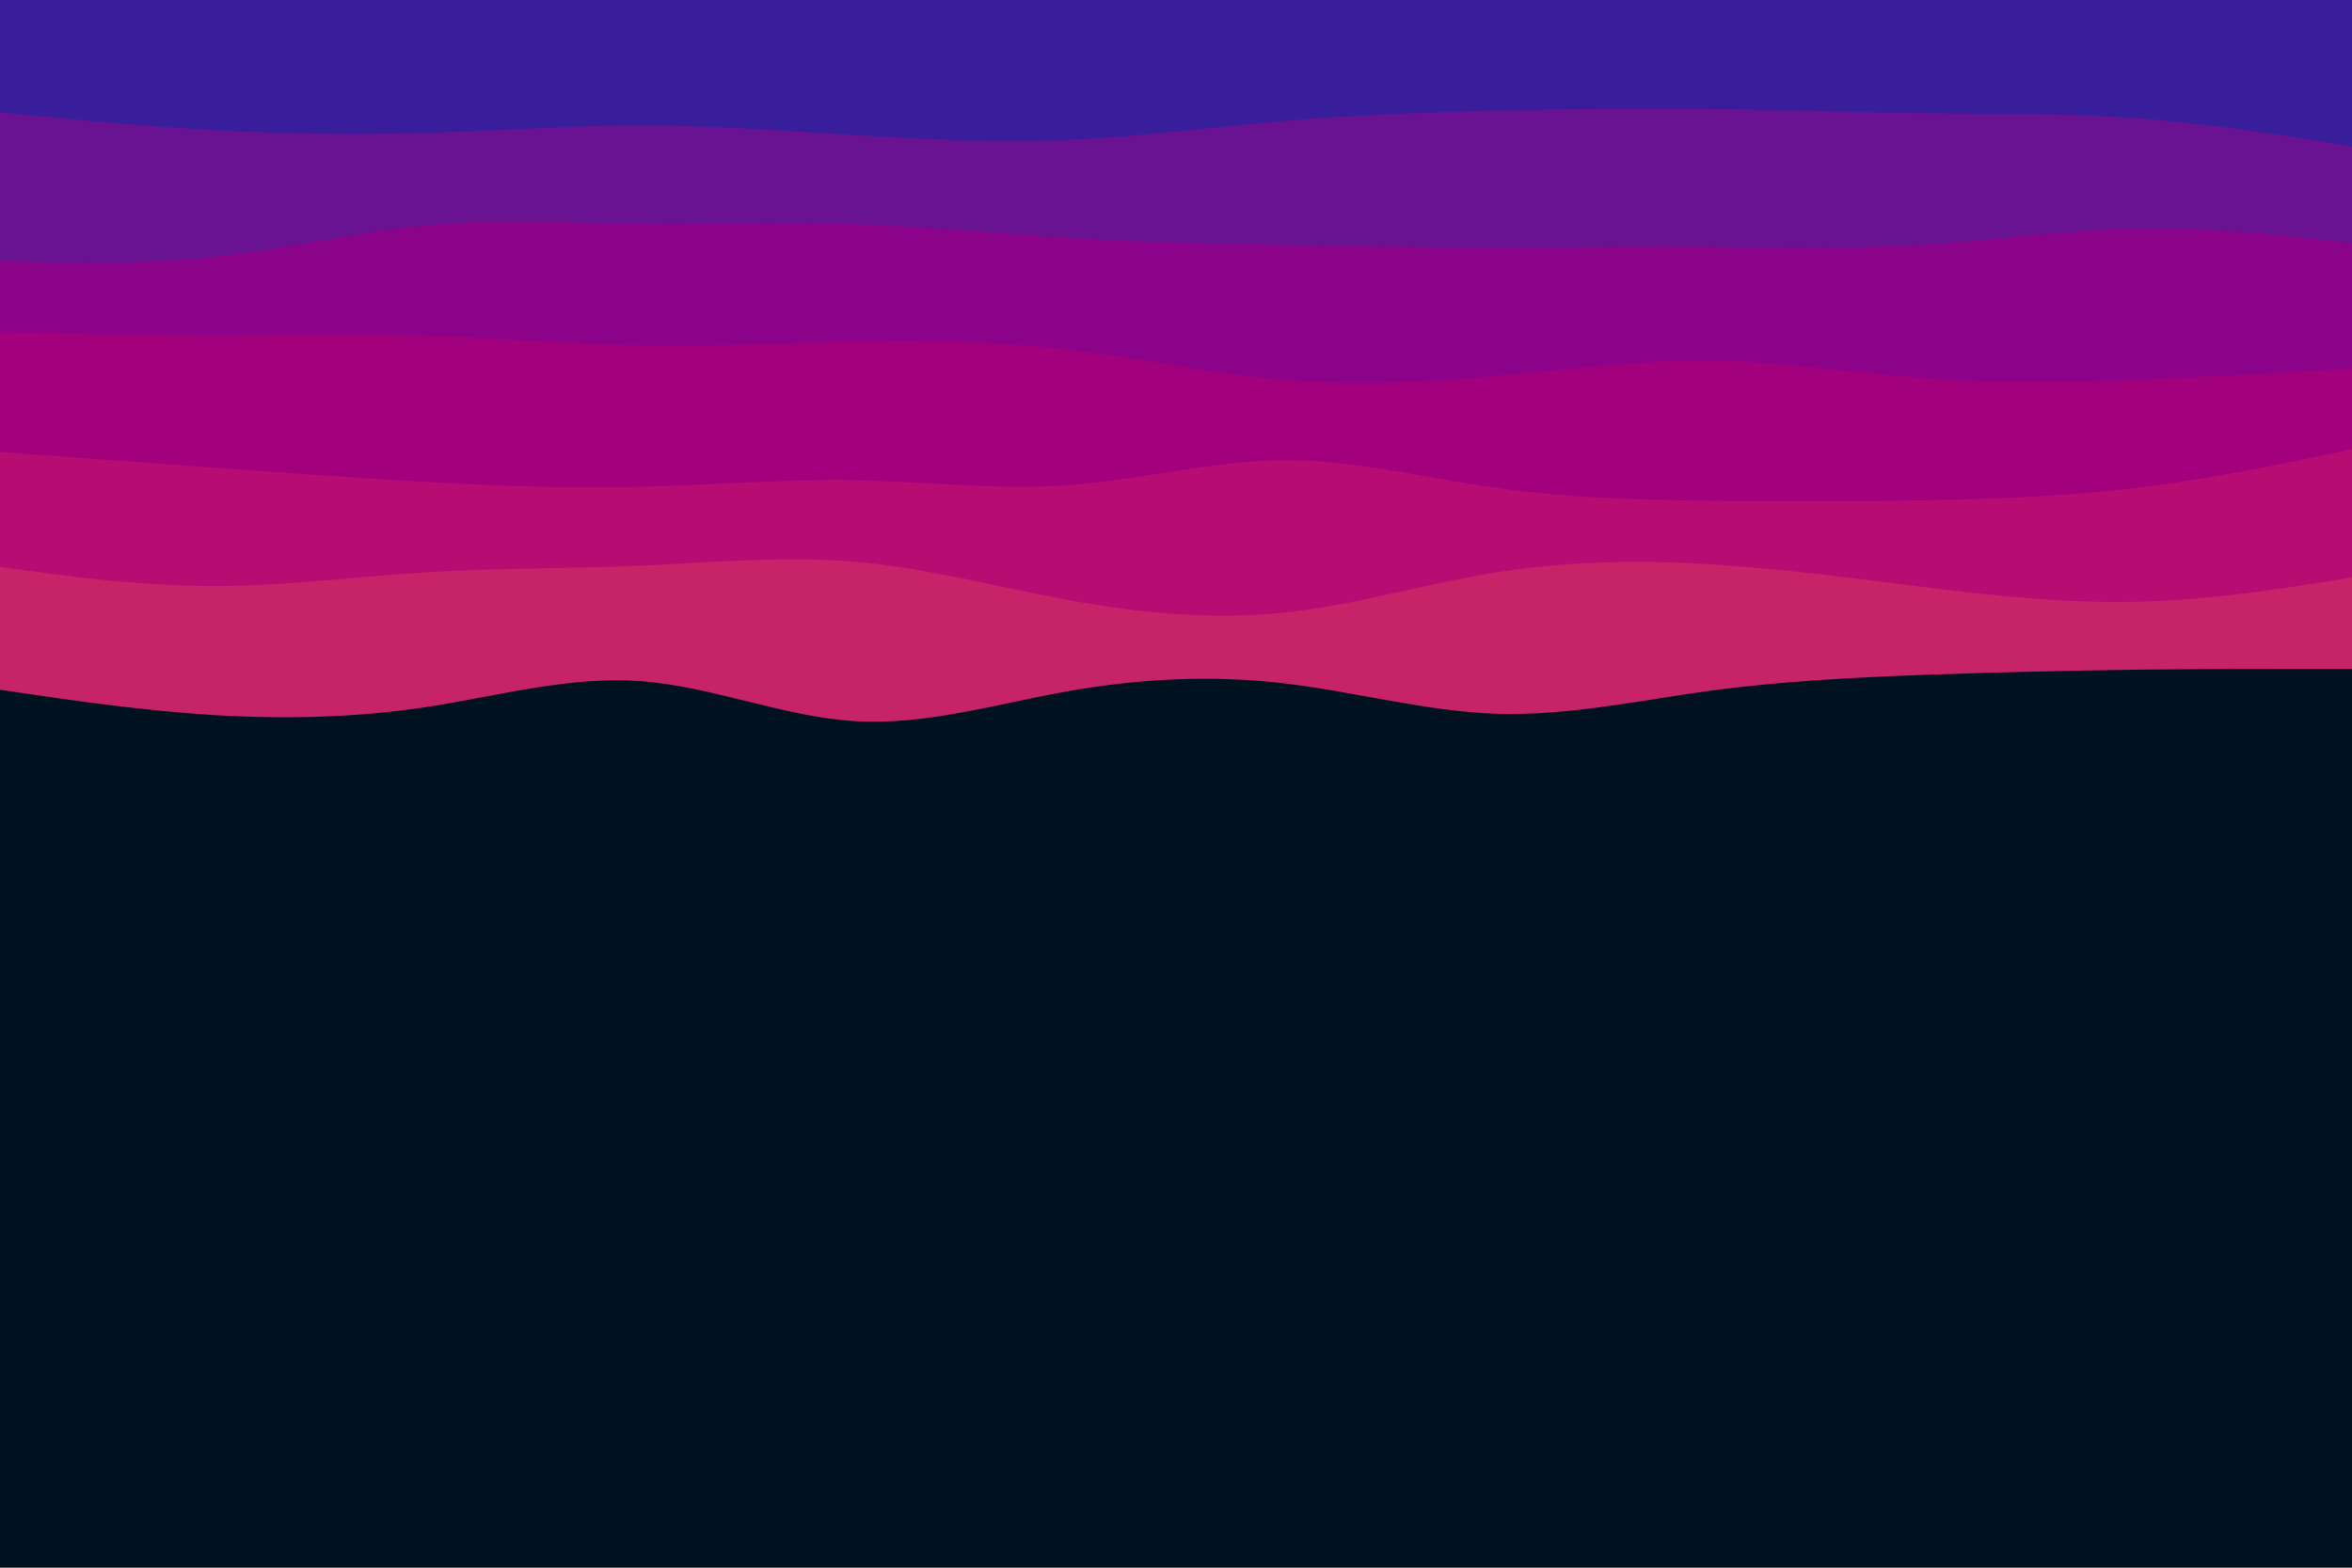 <svg id="visual" viewBox="0 0 900 600" width="900" height="600" xmlns="http://www.w3.org/2000/svg" xmlns:xlink="http://www.w3.org/1999/xlink" version="1.1"><rect x="0" y="0" width="900" height="600" fill="#001220"></rect><path d="M0 264L13.7 266C27.3 268 54.7 272 82 273.7C109.3 275.3 136.7 274.7 163.8 270.5C191 266.3 218 258.7 245.2 260.7C272.3 262.7 299.7 274.3 327 276C354.3 277.7 381.7 269.3 409 264.5C436.3 259.7 463.7 258.3 491 261.5C518.3 264.7 545.7 272.3 573 273.2C600.3 274 627.7 268 654.8 264.3C682 260.7 709 259.3 736.2 258.3C763.3 257.3 790.7 256.7 818 256.3C845.3 256 872.7 256 886.3 256L900 256L900 0L886.3 0C872.7 0 845.3 0 818 0C790.7 0 763.3 0 736.2 0C709 0 682 0 654.8 0C627.7 0 600.3 0 573 0C545.7 0 518.3 0 491 0C463.7 0 436.3 0 409 0C381.7 0 354.3 0 327 0C299.7 0 272.3 0 245.2 0C218 0 191 0 163.8 0C136.7 0 109.3 0 82 0C54.7 0 27.3 0 13.7 0L0 0Z" fill="#c62368"></path><path d="M0 217L13.7 218.8C27.3 220.7 54.7 224.3 82 224.3C109.3 224.3 136.7 220.7 163.8 219C191 217.3 218 217.7 245.2 216.5C272.3 215.3 299.7 212.7 327 215C354.3 217.3 381.7 224.7 409 229.7C436.3 234.7 463.7 237.3 491 234.5C518.3 231.7 545.7 223.3 573 219C600.3 214.7 627.7 214.3 654.8 216C682 217.7 709 221.3 736.2 224.7C763.3 228 790.7 231 818 230.3C845.3 229.7 872.7 225.3 886.3 223.2L900 221L900 0L886.3 0C872.7 0 845.3 0 818 0C790.7 0 763.3 0 736.2 0C709 0 682 0 654.8 0C627.7 0 600.3 0 573 0C545.7 0 518.3 0 491 0C463.7 0 436.3 0 409 0C381.7 0 354.3 0 327 0C299.7 0 272.3 0 245.2 0C218 0 191 0 163.8 0C136.7 0 109.3 0 82 0C54.7 0 27.3 0 13.7 0L0 0Z" fill="#b70d73"></path><path d="M0 173L13.7 174C27.3 175 54.7 177 82 179C109.3 181 136.7 183 163.8 184.5C191 186 218 187 245.2 186.3C272.3 185.7 299.7 183.3 327 183.8C354.3 184.3 381.7 187.7 409 185.7C436.3 183.7 463.7 176.3 491 176.2C518.3 176 545.7 183 573 186.8C600.3 190.7 627.7 191.3 654.8 191.7C682 192 709 192 736.2 191.5C763.3 191 790.7 190 818 186.7C845.3 183.3 872.7 177.7 886.3 174.8L900 172L900 0L886.3 0C872.7 0 845.3 0 818 0C790.7 0 763.3 0 736.2 0C709 0 682 0 654.8 0C627.7 0 600.3 0 573 0C545.7 0 518.3 0 491 0C463.7 0 436.3 0 409 0C381.7 0 354.3 0 327 0C299.7 0 272.3 0 245.2 0C218 0 191 0 163.8 0C136.7 0 109.3 0 82 0C54.7 0 27.3 0 13.7 0L0 0Z" fill="#a3007e"></path><path d="M0 127L13.7 127.3C27.3 127.7 54.7 128.3 82 128.3C109.3 128.3 136.7 127.7 163.8 128.5C191 129.3 218 131.7 245.2 132.2C272.3 132.7 299.7 131.3 327 130.8C354.3 130.3 381.7 130.7 409 133.8C436.3 137 463.7 143 491 145.3C518.3 147.7 545.7 146.3 573 143.8C600.3 141.3 627.7 137.7 654.8 138C682 138.3 709 142.7 736.2 144.7C763.3 146.7 790.7 146.3 818 145.3C845.3 144.3 872.7 142.7 886.3 141.8L900 141L900 0L886.3 0C872.7 0 845.3 0 818 0C790.7 0 763.3 0 736.2 0C709 0 682 0 654.8 0C627.7 0 600.3 0 573 0C545.7 0 518.3 0 491 0C463.7 0 436.3 0 409 0C381.7 0 354.3 0 327 0C299.7 0 272.3 0 245.2 0C218 0 191 0 163.8 0C136.7 0 109.3 0 82 0C54.7 0 27.3 0 13.7 0L0 0Z" fill="#8a0388"></path><path d="M0 100L13.7 100.3C27.3 100.7 54.7 101.3 82 98.3C109.3 95.3 136.7 88.7 163.8 86.2C191 83.7 218 85.3 245.2 85.7C272.3 86 299.7 85 327 85.8C354.3 86.7 381.7 89.3 409 91C436.3 92.7 463.7 93.3 491 93.8C518.3 94.3 545.7 94.7 573 94.7C600.3 94.7 627.7 94.3 654.8 94.5C682 94.7 709 95.3 736.2 93.7C763.3 92 790.7 88 818 87.5C845.3 87 872.7 90 886.3 91.5L900 93L900 0L886.3 0C872.7 0 845.3 0 818 0C790.7 0 763.3 0 736.2 0C709 0 682 0 654.8 0C627.7 0 600.3 0 573 0C545.7 0 518.3 0 491 0C463.7 0 436.3 0 409 0C381.7 0 354.3 0 327 0C299.7 0 272.3 0 245.2 0C218 0 191 0 163.8 0C136.7 0 109.3 0 82 0C54.7 0 27.3 0 13.7 0L0 0Z" fill="#691292"></path><path d="M0 43L13.7 44.3C27.3 45.7 54.7 48.3 82 49.8C109.3 51.3 136.7 51.7 163.8 50.8C191 50 218 48 245.2 48C272.3 48 299.7 50 327 51.7C354.3 53.3 381.7 54.7 409 53.5C436.3 52.3 463.7 48.7 491 46.3C518.3 44 545.7 43 573 42.3C600.3 41.7 627.7 41.3 654.8 41.7C682 42 709 43 736.2 43.3C763.3 43.7 790.7 43.3 818 45.3C845.3 47.3 872.7 51.7 886.3 53.8L900 56L900 0L886.3 0C872.7 0 845.3 0 818 0C790.7 0 763.3 0 736.2 0C709 0 682 0 654.8 0C627.7 0 600.3 0 573 0C545.7 0 518.3 0 491 0C463.7 0 436.3 0 409 0C381.7 0 354.3 0 327 0C299.7 0 272.3 0 245.2 0C218 0 191 0 163.8 0C136.7 0 109.3 0 82 0C54.7 0 27.3 0 13.7 0L0 0Z" fill="#381e9a"></path></svg>